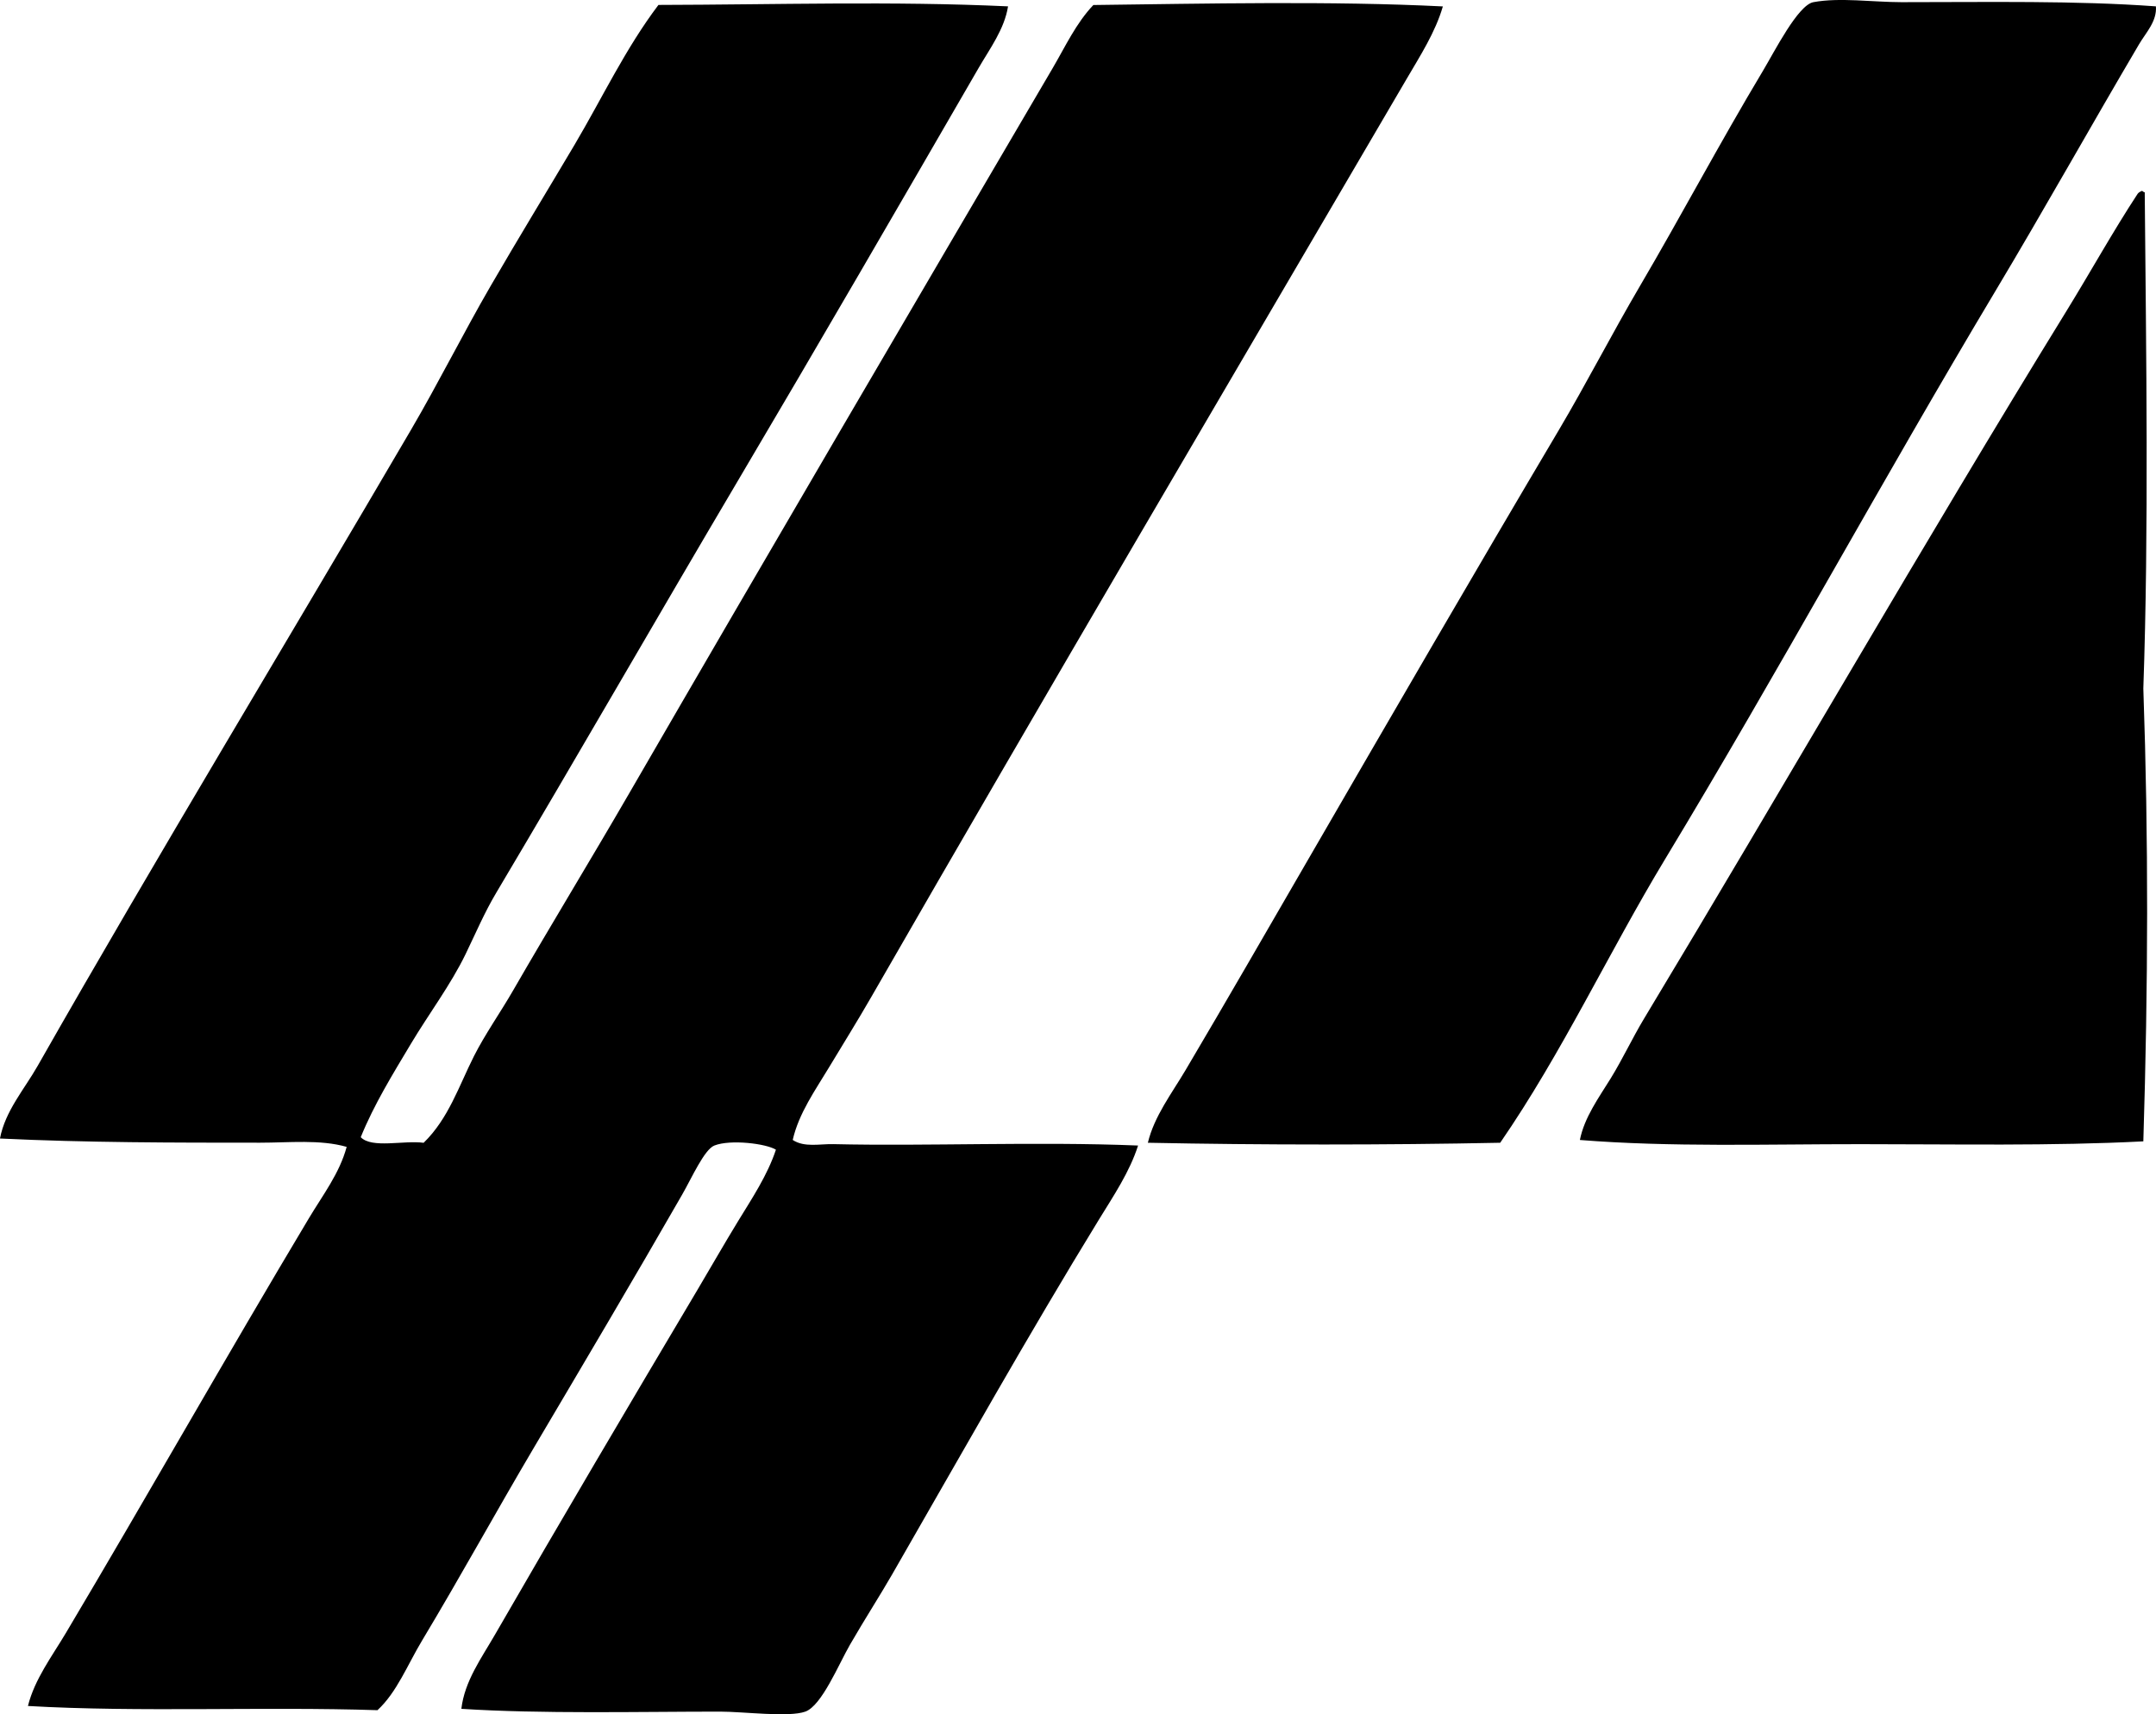 <?xml version="1.0" encoding="iso-8859-1"?>
<!-- Generator: Adobe Illustrator 19.2.0, SVG Export Plug-In . SVG Version: 6.00 Build 0)  -->
<svg version="1.1" xmlns="http://www.w3.org/2000/svg" xmlns:xlink="http://www.w3.org/1999/xlink" x="0px" y="0px"
	 viewBox="0 0 75.228 59.83" style="enable-background:new 0 0 75.228 59.83;" xml:space="preserve">
<g id="Istituto_x5F_de_x5F_Studi_x5F_di_x5F_Servizio_x5F_Sociale">
	<path style="fill-rule:evenodd;clip-rule:evenodd;" d="M75.225,0.222c0.041,0.521-0.35,0.919-0.585,1.317
		c-1.669,2.831-3.312,5.773-5.025,8.635c-3.91,6.536-7.553,13.253-11.513,19.807c-1.973,3.266-3.589,6.756-5.756,9.903
		c-3.985,0.081-8.31,0.081-12.294,0c0.222-0.927,0.835-1.723,1.316-2.537c1.443-2.439,2.89-4.955,4.343-7.464
		c2.784-4.809,5.763-9.949,8.684-14.879c0.962-1.625,1.842-3.343,2.829-5.025c1.433-2.441,2.755-4.942,4.293-7.513
		c0.403-0.673,1.218-2.29,1.756-2.39c0.91-0.171,2.07-0.001,3.073,0C69.393,0.076,72.423,0.017,75.225,0.222z"/>
	<path style="fill-rule:evenodd;clip-rule:evenodd;" d="M35.173,0.222c-0.126,0.797-0.637,1.477-1.024,2.146
		c-2.749,4.751-5.57,9.623-8.391,14.392c-2.817,4.764-5.601,9.617-8.439,14.392c-0.415,0.697-0.719,1.415-1.073,2.147
		c-0.519,1.071-1.286,2.09-1.903,3.122c-0.64,1.071-1.289,2.12-1.756,3.269c0.394,0.402,1.492,0.102,2.195,0.195
		c0.868-0.845,1.227-1.974,1.756-3.025c0.391-0.772,0.92-1.518,1.366-2.292c1.303-2.26,2.714-4.571,4.05-6.879
		c4.898-8.462,9.823-16.863,14.781-25.319c0.438-0.747,0.811-1.56,1.415-2.195c3.894-0.048,8.303-0.146,12.195,0.049
		c-0.264,0.909-0.797,1.73-1.268,2.537C42.86,13.39,36.556,24.088,30.393,34.81c-0.471,0.819-0.976,1.628-1.464,2.439
		c-0.479,0.797-1.058,1.606-1.269,2.537c0.408,0.27,0.948,0.135,1.415,0.146c3.252,0.077,7.105-0.095,10.635,0.049
		c-0.297,0.928-0.854,1.75-1.366,2.585c-2.471,4.031-4.781,8.154-7.22,12.392c-0.432,0.75-0.936,1.527-1.463,2.439
		c-0.395,0.681-0.987,2.135-1.562,2.341c-0.574,0.207-2.147,0-2.976,0c-2.858,0.001-6.211,0.083-9.025-0.097
		c0.112-0.968,0.705-1.777,1.171-2.586c2.303-3.995,4.688-8.034,7.074-12.05c0.469-0.79,0.933-1.605,1.414-2.391
		c0.488-0.798,1.02-1.596,1.317-2.488c-0.342-0.213-1.583-0.367-2.147-0.146c-0.35,0.138-0.783,1.117-1.121,1.707
		c-1.703,2.969-3.426,5.875-5.172,8.83c-1.377,2.332-2.522,4.432-3.902,6.732c-0.515,0.857-0.886,1.817-1.561,2.439
		c-3.985-0.13-8.309,0.079-12.196-0.147c0.233-0.935,0.843-1.738,1.317-2.536c2.833-4.764,5.611-9.68,8.488-14.489
		c0.475-0.795,1.07-1.568,1.316-2.488c-0.927-0.265-2.006-0.146-3.023-0.146c-3.016,0-6.045-0.001-9.074-0.146
		c0.181-0.961,0.854-1.723,1.316-2.537c4.222-7.42,8.704-14.809,13.025-22.196c0.964-1.647,1.822-3.37,2.781-5.025
		c0.957-1.652,1.956-3.286,2.928-4.927c0.967-1.636,1.779-3.364,2.926-4.879C27.078,0.163,31.138,0.034,35.173,0.222z"/>
	<path style="fill-rule:evenodd;clip-rule:evenodd;" d="M74.737,6.661c0.039,0.01,0.048,0.049,0.098,0.049
		c0.049,5.643,0.145,11.757-0.049,17.318c0.184,5.292,0.169,10.35,0,15.807c-3.208,0.166-6.559,0.098-9.854,0.098
		c-3.293-0.001-6.644,0.108-9.806-0.146c0.156-0.79,0.662-1.479,1.073-2.146c0.424-0.689,0.76-1.416,1.171-2.098
		c4.917-8.161,9.714-16.531,14.732-24.685c0.834-1.354,1.628-2.788,2.488-4.098C74.627,6.714,74.68,6.685,74.737,6.661z"/>
</g>
<g id="Layer_1">
</g>
</svg>

